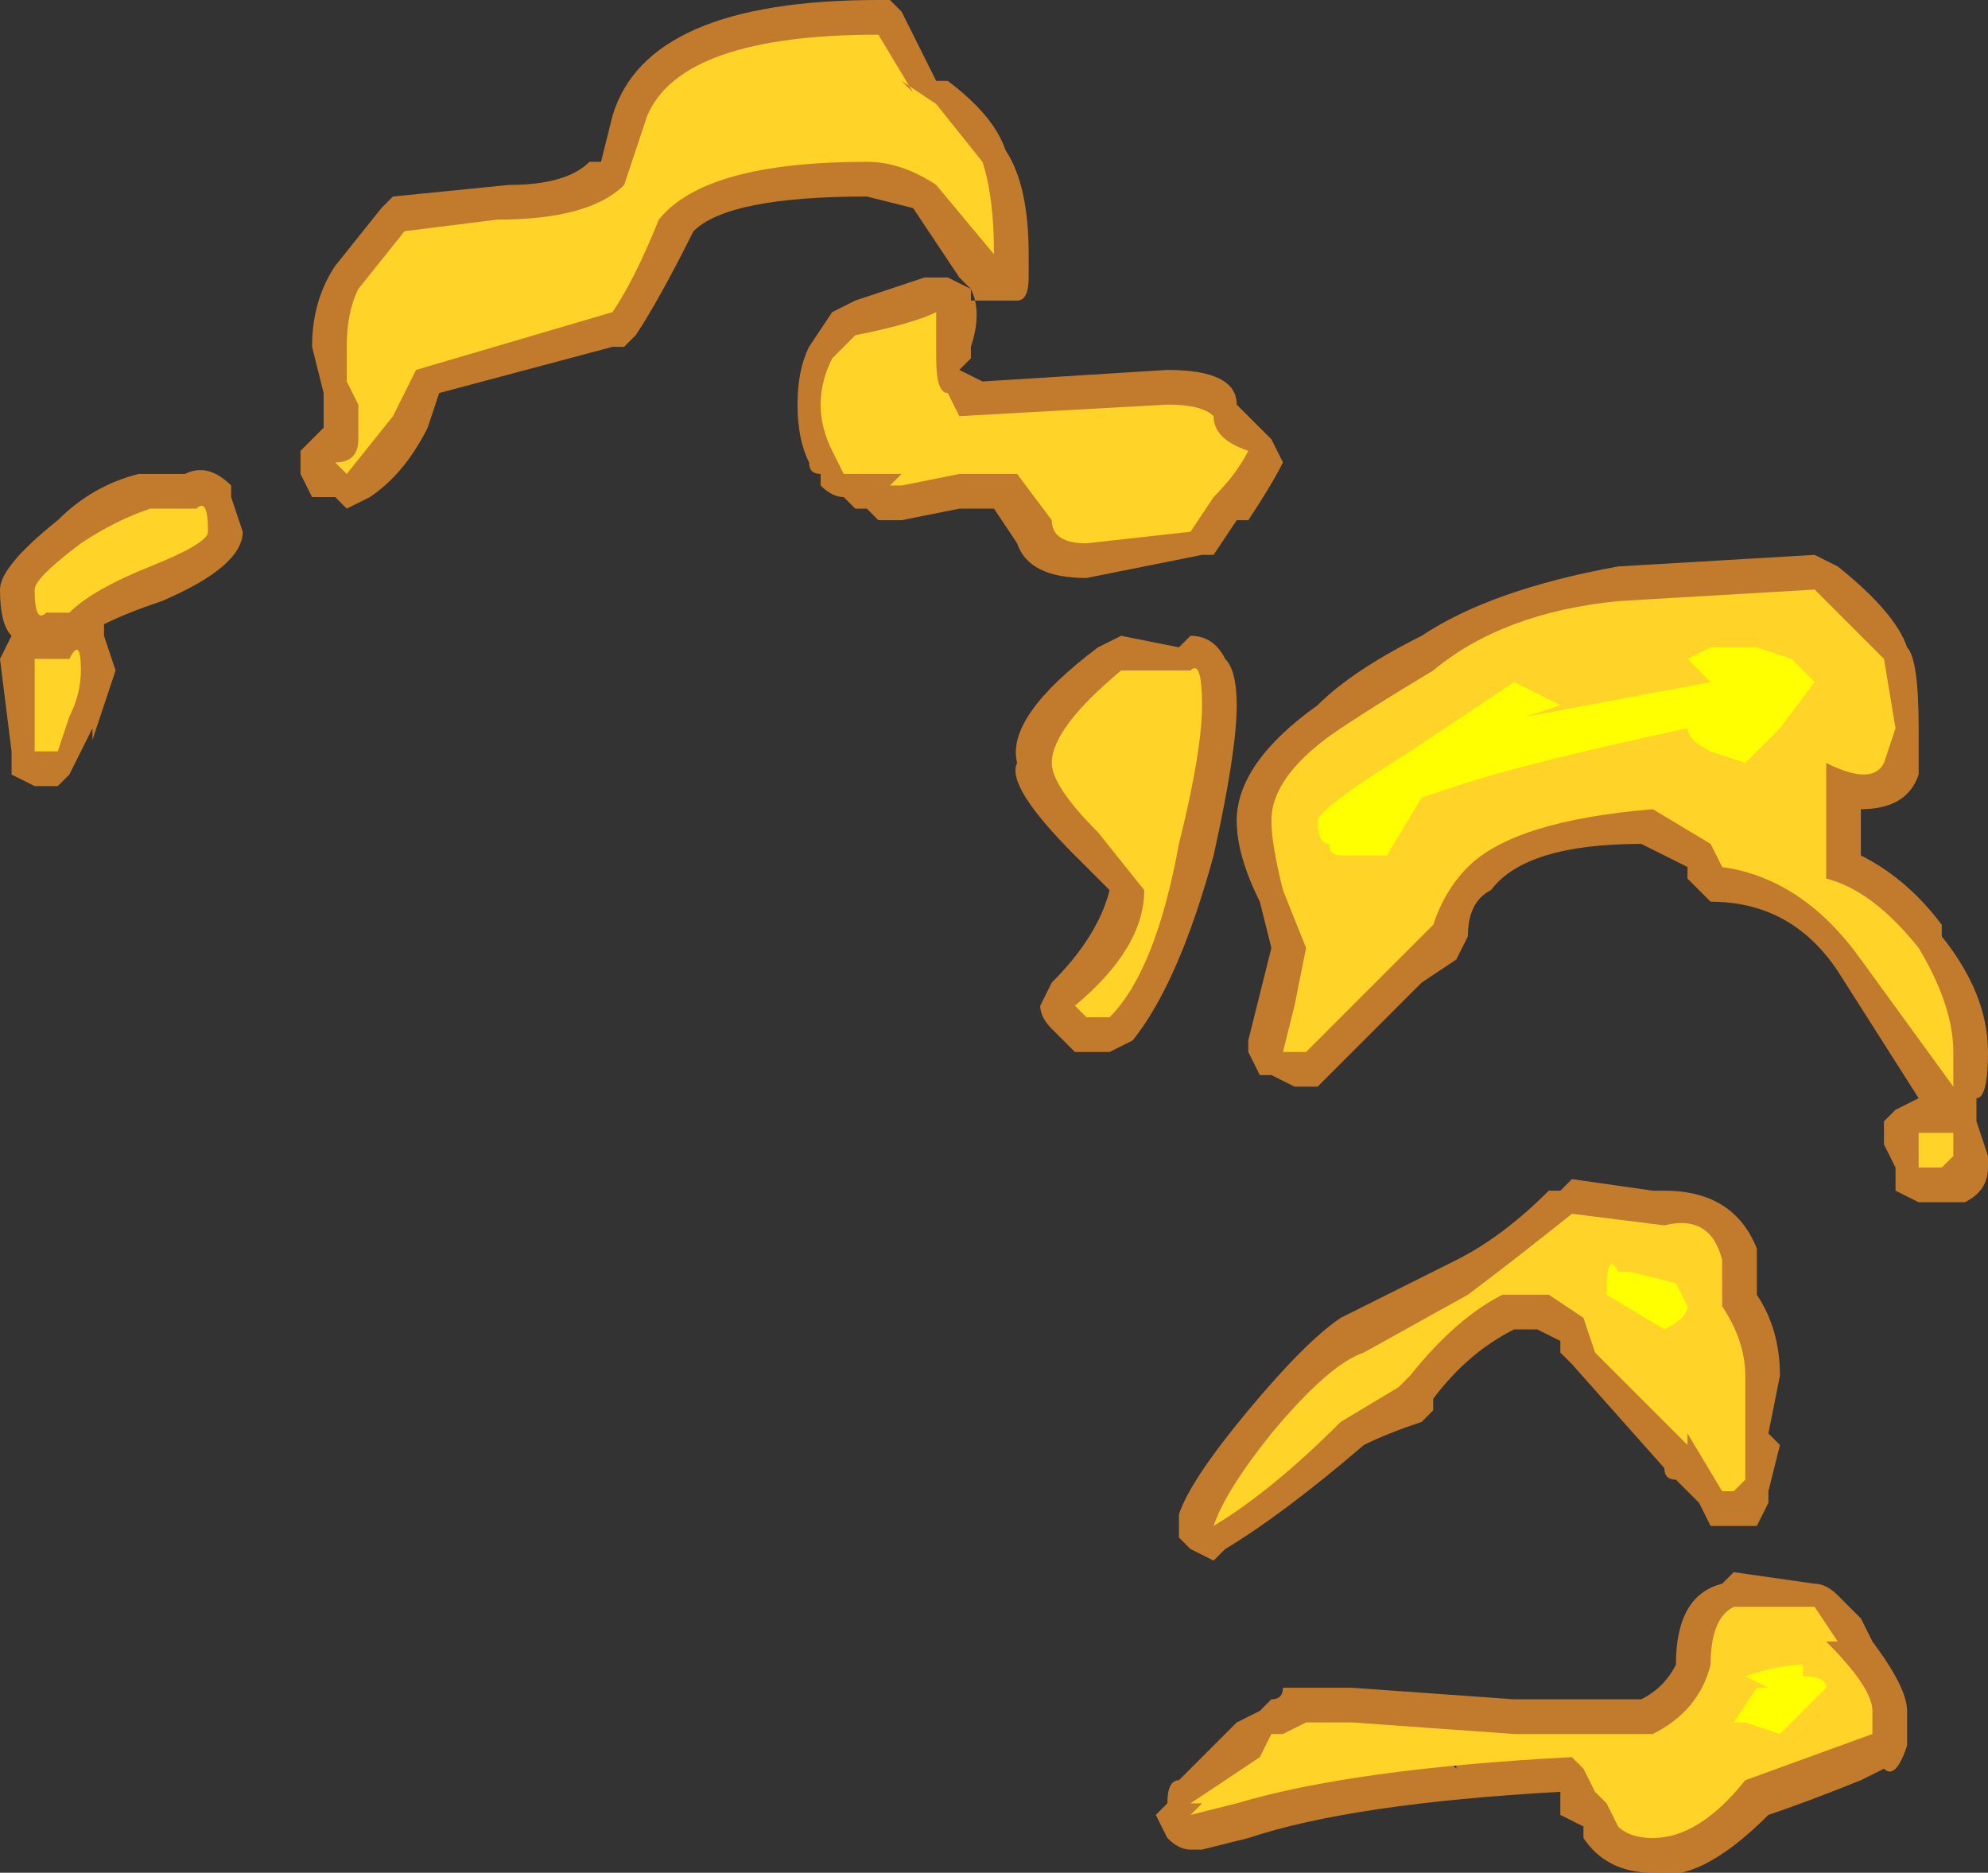 <?xml version="1.0" encoding="UTF-8" standalone="no"?>
<svg xmlns:ffdec="https://www.free-decompiler.com/flash" xmlns:xlink="http://www.w3.org/1999/xlink" ffdec:objectType="shape" height="8.1px" width="8.6px" xmlns="http://www.w3.org/2000/svg">
  <rect width="100%" height="100%" fill="#333333" stroke="none"/>
  <g transform="matrix(1.0, 0.0, 0.0, 1.0, 0.35, 7.15)">
    <path d="M3.5 -7.15 L3.55 -7.1 3.7 -6.8 3.75 -6.8 Q3.95 -6.65 4.0 -6.5 4.1 -6.35 4.1 -6.05 L4.1 -5.95 Q4.1 -5.85 4.05 -5.85 L3.85 -5.85 3.85 -5.9 3.8 -5.95 3.6 -6.25 3.4 -6.3 Q2.8 -6.3 2.65 -6.15 2.5 -5.85 2.4 -5.7 L2.35 -5.65 2.3 -5.65 1.55 -5.45 1.5 -5.3 Q1.4 -5.1 1.25 -5.0 L1.15 -4.95 1.1 -5.0 1.0 -5.0 0.95 -5.1 Q0.95 -5.15 0.95 -5.2 L1.05 -5.3 1.05 -5.45 1.0 -5.65 Q1.0 -5.85 1.1 -6.0 L1.3 -6.25 1.35 -6.3 1.85 -6.35 Q2.1 -6.35 2.2 -6.45 L2.25 -6.45 2.3 -6.65 Q2.45 -7.15 3.45 -7.15 L3.5 -7.15 M4.7 -5.55 Q5.0 -5.55 5.0 -5.4 L5.15 -5.25 5.2 -5.15 Q5.15 -5.05 5.05 -4.9 L5.0 -4.9 4.9 -4.75 4.85 -4.75 4.35 -4.65 Q4.1 -4.65 4.05 -4.8 L3.95 -4.95 3.8 -4.95 3.55 -4.9 3.45 -4.9 3.4 -4.95 3.35 -4.95 3.3 -5.0 Q3.25 -5.0 3.2 -5.05 L3.2 -5.1 Q3.15 -5.1 3.15 -5.15 3.1 -5.25 3.1 -5.4 3.1 -5.55 3.15 -5.65 L3.25 -5.8 3.35 -5.85 3.65 -5.95 3.75 -5.95 3.85 -5.9 Q3.9 -5.8 3.85 -5.65 L3.85 -5.6 3.8 -5.55 3.9 -5.5 4.7 -5.55 M4.5 -4.4 L4.75 -4.35 4.8 -4.4 Q4.9 -4.4 4.95 -4.3 5.0 -4.25 5.0 -4.1 5.0 -3.9 4.9 -3.45 4.75 -2.9 4.55 -2.65 L4.45 -2.6 4.3 -2.6 4.2 -2.7 Q4.15 -2.75 4.15 -2.8 L4.2 -2.9 Q4.4 -3.1 4.45 -3.3 L4.3 -3.45 Q4.0 -3.75 4.05 -3.85 4.0 -4.05 4.4 -4.35 L4.5 -4.4 M5.8 -4.4 Q6.1 -4.6 6.65 -4.7 L7.5 -4.75 7.6 -4.7 Q7.85 -4.5 7.9 -4.35 7.95 -4.3 7.95 -4.0 7.95 -3.85 7.95 -3.8 7.9 -3.65 7.7 -3.65 L7.7 -3.45 Q7.9 -3.35 8.05 -3.15 L8.05 -3.1 Q8.25 -2.85 8.25 -2.6 8.25 -2.4 8.2 -2.4 L8.2 -2.3 8.25 -2.15 8.25 -2.1 Q8.25 -2.0 8.15 -1.95 L7.95 -1.95 7.85 -2.0 Q7.85 -2.05 7.85 -2.1 L7.8 -2.2 7.8 -2.3 7.85 -2.35 7.95 -2.4 7.6 -2.95 Q7.4 -3.25 7.05 -3.25 L6.95 -3.35 6.95 -3.4 Q6.85 -3.45 6.75 -3.5 6.25 -3.5 6.1 -3.3 6.0 -3.25 6.0 -3.1 L5.95 -3.0 5.8 -2.9 5.35 -2.45 5.25 -2.45 5.15 -2.5 5.1 -2.5 5.05 -2.6 5.05 -2.65 5.15 -3.05 5.1 -3.25 Q5.0 -3.45 5.0 -3.6 5.0 -3.85 5.35 -4.1 5.5 -4.25 5.8 -4.4 M0.65 -5.0 L0.7 -4.85 Q0.7 -4.7 0.35 -4.55 0.2 -4.5 0.1 -4.45 L0.1 -4.4 0.15 -4.25 0.05 -3.95 0.05 -4.0 -0.05 -3.8 -0.1 -3.75 -0.2 -3.75 -0.3 -3.8 -0.3 -3.9 -0.35 -4.3 -0.3 -4.4 Q-0.35 -4.45 -0.35 -4.6 -0.35 -4.7 -0.1 -4.9 0.05 -5.05 0.25 -5.1 L0.45 -5.1 Q0.55 -5.15 0.65 -5.05 L0.65 -5.0 M5.55 -0.9 Q5.2 -0.6 4.95 -0.45 L4.9 -0.4 4.8 -0.45 4.75 -0.5 4.75 -0.6 Q4.8 -0.75 5.05 -1.05 5.3 -1.35 5.45 -1.45 L5.95 -1.7 Q6.15 -1.8 6.35 -2.0 L6.4 -2.0 6.45 -2.05 6.8 -2.0 6.85 -2.0 Q7.15 -2.0 7.25 -1.75 L7.25 -1.55 Q7.35 -1.4 7.35 -1.2 L7.3 -0.95 7.35 -0.9 7.3 -0.7 7.3 -0.65 7.25 -0.55 7.05 -0.55 7.0 -0.65 6.9 -0.75 Q6.85 -0.75 6.85 -0.8 L6.45 -1.25 6.4 -1.3 6.4 -1.35 6.3 -1.4 6.2 -1.4 Q6.0 -1.3 5.85 -1.1 L5.85 -1.05 5.8 -1.0 Q5.65 -0.95 5.55 -0.9 M7.15 -0.35 L7.5 -0.3 Q7.55 -0.3 7.6 -0.25 L7.7 -0.15 7.75 -0.05 Q7.9 0.15 7.9 0.25 L7.9 0.4 Q7.85 0.55 7.8 0.5 L7.7 0.55 Q7.45 0.65 7.3 0.7 7.0 1.0 6.8 0.95 6.6 0.95 6.5 0.8 L6.5 0.75 6.4 0.7 Q6.4 0.65 6.4 0.6 5.5 0.65 5.05 0.8 L4.85 0.85 4.8 0.85 Q4.75 0.85 4.7 0.8 L4.65 0.7 4.7 0.65 Q4.7 0.55 4.75 0.55 L5.0 0.3 5.1 0.25 5.15 0.2 Q5.2 0.2 5.2 0.15 L5.5 0.15 6.2 0.2 6.75 0.2 Q6.85 0.15 6.9 0.05 6.9 -0.25 7.1 -0.3 L7.15 -0.35 M5.9 0.45 L5.95 0.5 5.95 0.45 5.9 0.4 5.9 0.45" fill="#ff9a2b" fill-opacity="0.702" fill-rule="evenodd" stroke="none"/>
    <path d="M4.9 -5.35 Q4.9 -5.25 5.05 -5.2 5.0 -5.1 4.9 -5.0 L4.8 -4.85 4.35 -4.8 Q4.2 -4.8 4.2 -4.9 L4.05 -5.1 3.8 -5.1 3.55 -5.05 3.5 -5.05 3.55 -5.1 3.3 -5.1 3.25 -5.2 Q3.2 -5.3 3.2 -5.4 3.2 -5.5 3.25 -5.6 L3.35 -5.7 Q3.6 -5.75 3.7 -5.8 L3.7 -5.6 Q3.7 -5.45 3.75 -5.45 L3.8 -5.35 4.7 -5.4 Q4.85 -5.4 4.9 -5.35 M3.9 -6.45 Q3.95 -6.3 3.95 -6.05 L3.95 -6.05 3.7 -6.35 Q3.55 -6.45 3.4 -6.45 2.7 -6.45 2.5 -6.2 2.4 -5.95 2.3 -5.8 L1.45 -5.55 1.35 -5.35 1.15 -5.1 1.1 -5.15 Q1.2 -5.15 1.2 -5.25 L1.2 -5.4 1.15 -5.5 Q1.15 -5.55 1.15 -5.65 1.15 -5.8 1.2 -5.9 L1.4 -6.15 1.8 -6.2 Q2.2 -6.2 2.35 -6.35 L2.45 -6.65 Q2.6 -7.0 3.45 -7.0 L3.6 -6.75 3.55 -6.8 3.7 -6.7 3.9 -6.45 M5.45 -4.0 Q5.6 -4.1 5.85 -4.25 6.15 -4.5 6.65 -4.55 L7.5 -4.6 7.8 -4.3 7.85 -4.0 7.8 -3.85 Q7.75 -3.75 7.55 -3.85 L7.55 -3.35 Q7.75 -3.3 7.95 -3.05 8.1 -2.8 8.1 -2.6 L8.1 -2.45 7.7 -3.0 Q7.45 -3.35 7.1 -3.4 L7.05 -3.5 6.8 -3.65 Q6.2 -3.6 6.0 -3.4 5.9 -3.3 5.85 -3.15 L5.3 -2.6 5.2 -2.6 5.25 -2.8 5.3 -3.05 5.2 -3.3 Q5.15 -3.5 5.15 -3.6 5.15 -3.8 5.45 -4.0 M4.8 -4.25 Q4.85 -4.3 4.85 -4.1 4.85 -3.9 4.75 -3.5 4.65 -2.95 4.45 -2.75 L4.35 -2.75 4.3 -2.8 Q4.6 -3.05 4.6 -3.3 L4.4 -3.55 Q4.2 -3.75 4.2 -3.85 4.2 -4.0 4.5 -4.25 L4.8 -4.25 M0.5 -4.95 Q0.55 -5.0 0.55 -4.85 0.55 -4.8 0.3 -4.7 0.05 -4.6 -0.05 -4.5 L-0.15 -4.5 Q-0.2 -4.45 -0.2 -4.6 -0.2 -4.65 0.0 -4.8 0.15 -4.9 0.3 -4.95 L0.5 -4.95 M5.75 -1.2 L5.7 -1.15 5.45 -1.0 Q5.15 -0.7 4.9 -0.55 4.95 -0.7 5.15 -0.95 5.4 -1.25 5.55 -1.3 L6.0 -1.55 Q6.2 -1.7 6.45 -1.9 L6.85 -1.85 Q7.05 -1.9 7.1 -1.7 L7.1 -1.5 Q7.2 -1.35 7.2 -1.2 L7.2 -0.75 7.15 -0.7 7.1 -0.7 6.95 -0.95 6.95 -0.9 6.55 -1.3 6.5 -1.45 6.35 -1.55 6.15 -1.55 Q5.95 -1.45 5.75 -1.2 M8.1 -2.15 L8.05 -2.1 7.95 -2.1 7.95 -2.25 8.1 -2.25 8.1 -2.15 M7.55 -0.05 Q7.75 0.15 7.75 0.25 L7.75 0.35 7.2 0.55 Q7.0 0.8 6.8 0.8 6.7 0.8 6.65 0.75 L6.6 0.65 6.55 0.6 6.5 0.5 6.45 0.45 Q5.5 0.5 5.0 0.65 L4.8 0.7 4.85 0.65 4.8 0.65 5.1 0.45 5.15 0.35 5.2 0.35 5.3 0.3 5.5 0.3 6.2 0.35 6.8 0.35 Q7.0 0.25 7.05 0.05 7.05 -0.15 7.15 -0.2 L7.5 -0.2 7.6 -0.05 7.55 -0.05 M5.9 0.45 L5.9 0.45 M-0.2 -4.3 L-0.05 -4.3 Q0.0 -4.4 0.0 -4.25 0.0 -4.15 -0.05 -4.05 L-0.1 -3.9 -0.2 -3.9 -0.2 -4.3" fill="#ffd327" fill-rule="evenodd" stroke="none"/>
    <path d="M5.75 -3.9 L6.2 -4.2 6.4 -4.1 6.25 -4.05 7.05 -4.2 6.95 -4.3 7.05 -4.35 7.25 -4.35 7.4 -4.3 7.5 -4.2 7.35 -4.0 7.2 -3.85 7.05 -3.9 Q6.95 -3.95 6.95 -4.0 6.25 -3.85 5.95 -3.75 L5.8 -3.7 5.65 -3.45 5.45 -3.45 Q5.4 -3.45 5.4 -3.5 5.35 -3.5 5.35 -3.6 5.35 -3.65 5.75 -3.9 M6.95 -1.5 Q6.95 -1.45 6.85 -1.4 L6.6 -1.55 Q6.6 -1.75 6.65 -1.65 L6.7 -1.65 6.9 -1.6 6.95 -1.5 M7.55 0.15 L7.35 0.35 7.2 0.3 7.15 0.3 7.25 0.15 7.3 0.15 7.2 0.1 Q7.35 0.05 7.45 0.05 L7.45 0.1 Q7.55 0.1 7.55 0.15" fill="#ffff00" fill-rule="evenodd" stroke="none"/>
  </g>
</svg>
